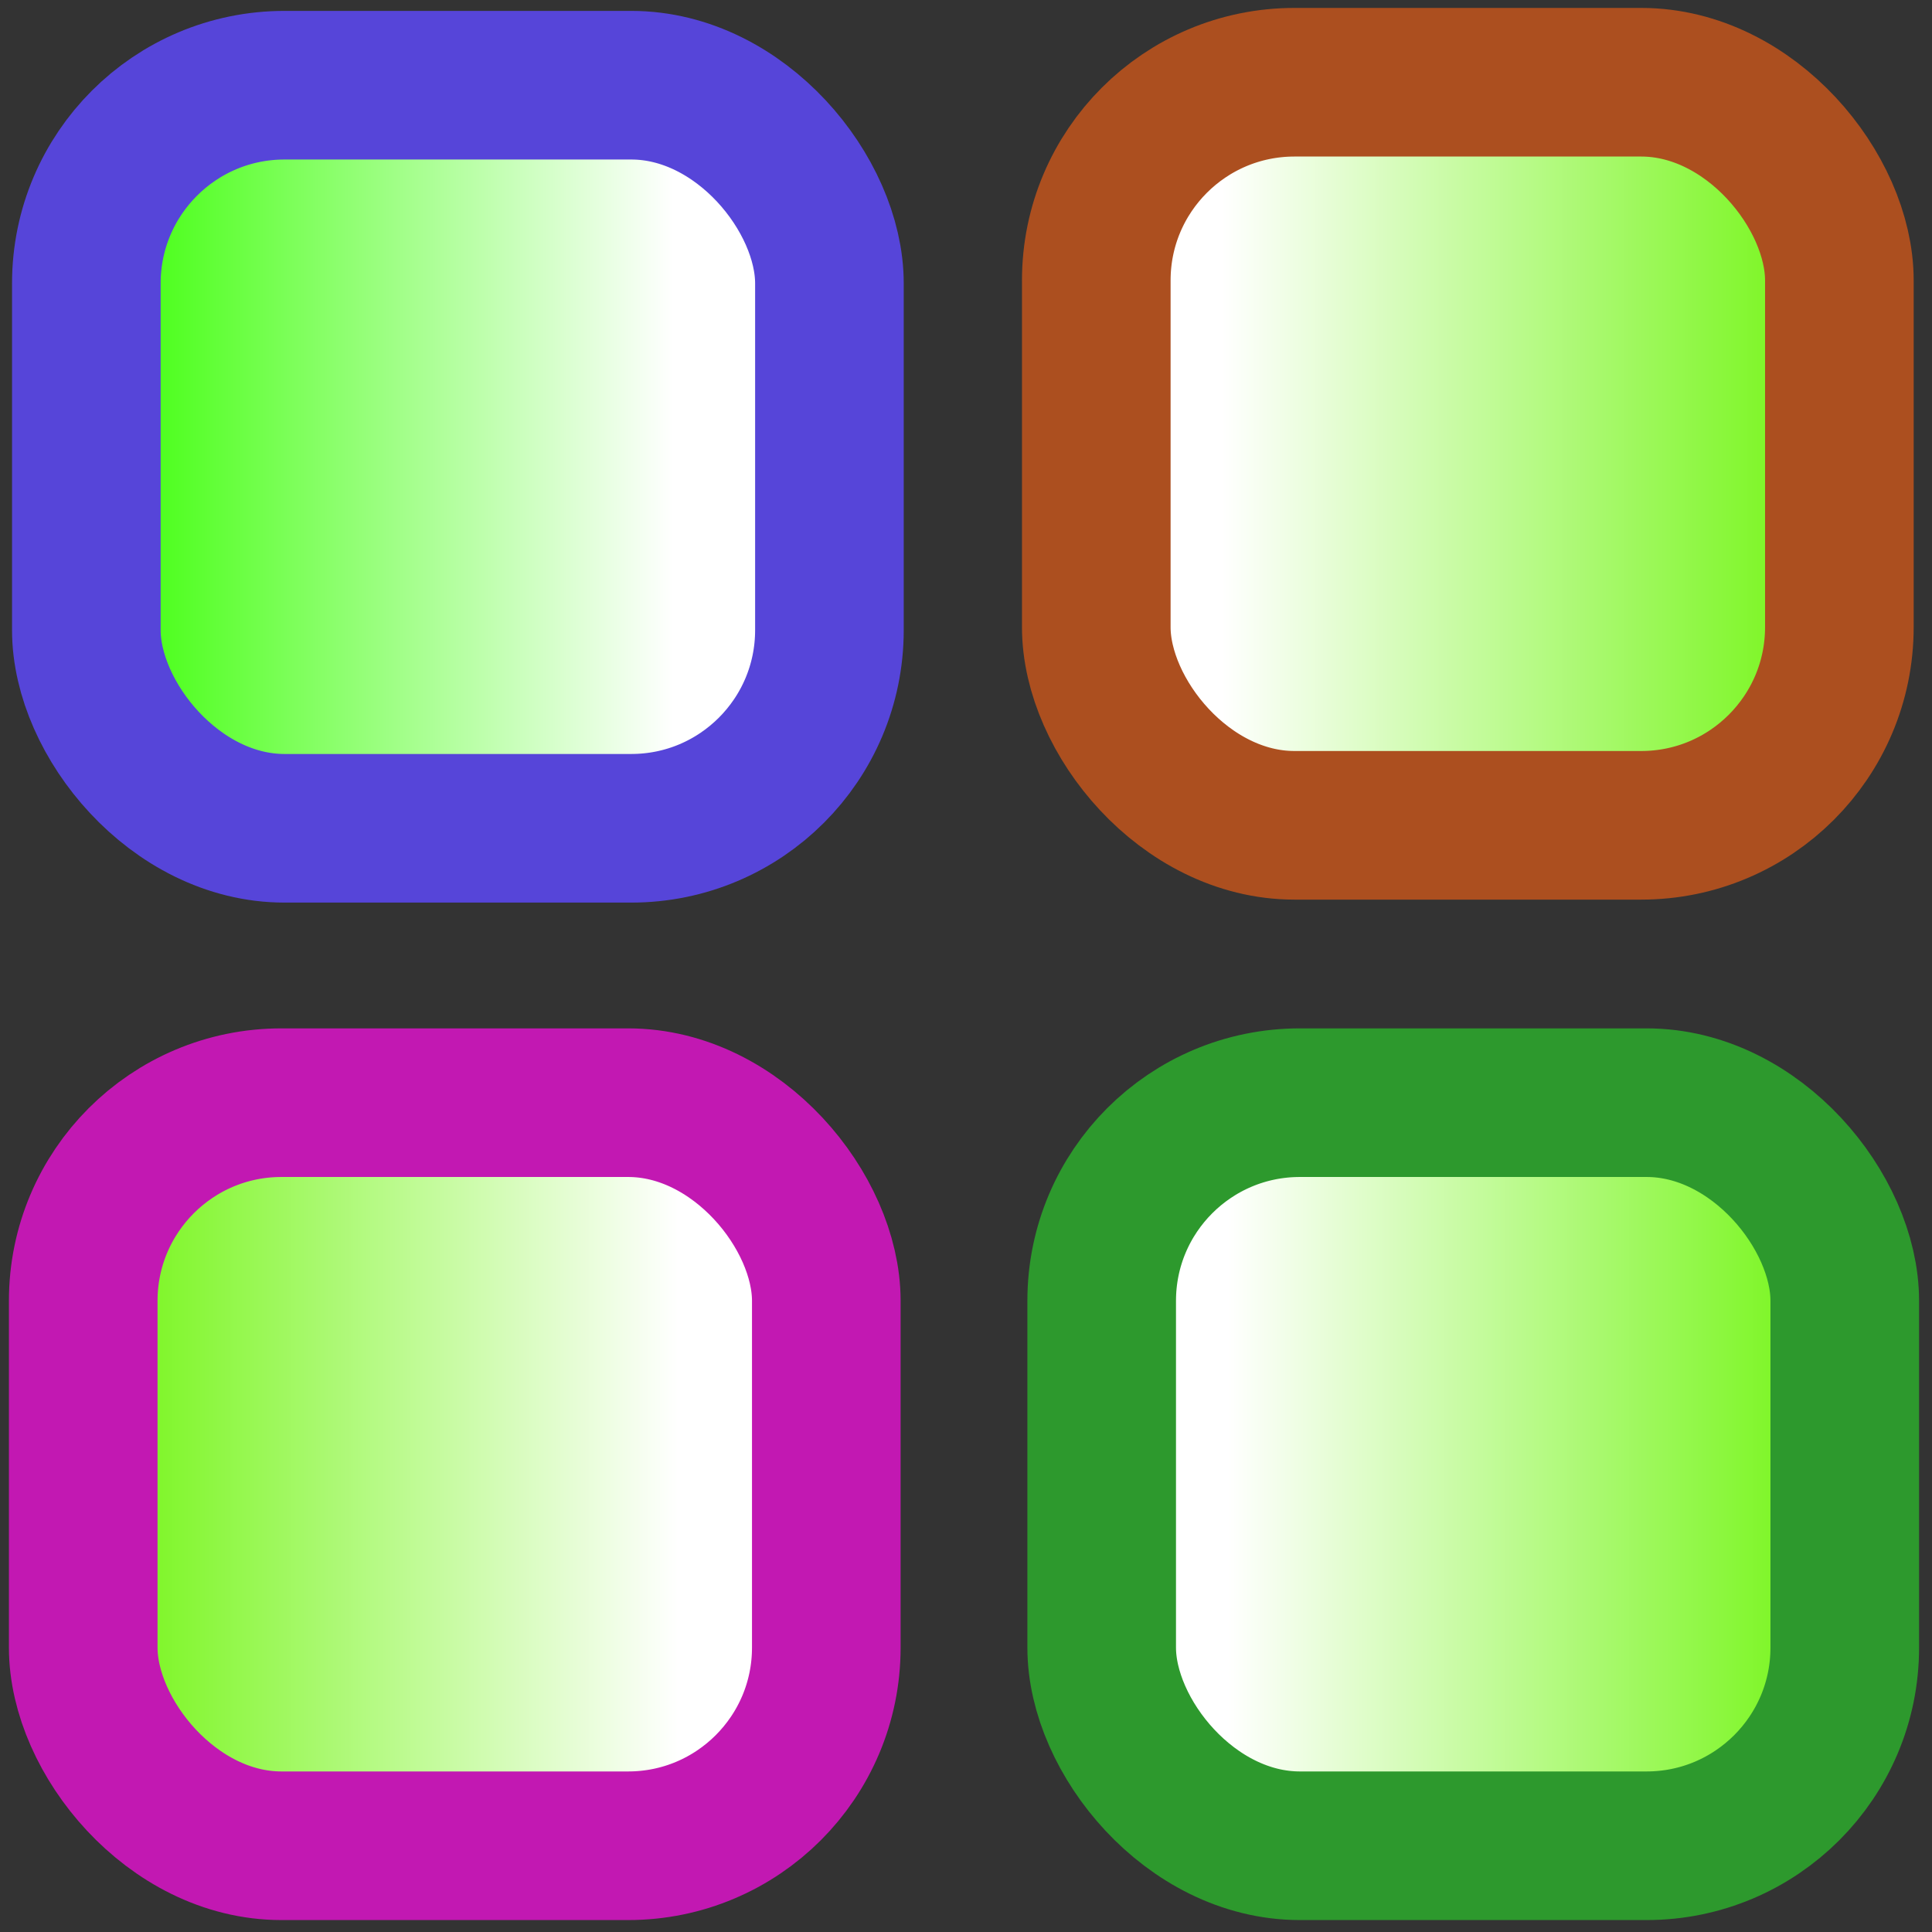 <svg id="eJOAnkC9IbG1" xmlns="http://www.w3.org/2000/svg" xmlns:xlink="http://www.w3.org/1999/xlink" viewBox="0 0 39 39" shape-rendering="geometricPrecision" text-rendering="geometricPrecision"><rect x="0" y="0" width="39" height="39" fill="#333333" stroke="none"/><defs><linearGradient id="eJOAnkC9IbG3-fill" x1="0" y1="7.5" x2="15" y2="7.5" spreadMethod="pad" gradientUnits="userSpaceOnUse" gradientTransform="translate(0 0)"><stop id="eJOAnkC9IbG3-fill-0" offset="0%" stop-color="#36ff00"/><stop id="eJOAnkC9IbG3-fill-1" offset="79%" stop-color="#fff"/></linearGradient><linearGradient id="eJOAnkC9IbG4-fill" x1="0" y1="0.5" x2="1" y2="0.5" spreadMethod="pad" gradientUnits="objectBoundingBox" gradientTransform="translate(0 0)"><stop id="eJOAnkC9IbG4-fill-0" offset="17%" stop-color="#fff"/><stop id="eJOAnkC9IbG4-fill-1" offset="100%" stop-color="#6ff50e"/></linearGradient><linearGradient id="eJOAnkC9IbG5-fill" x1="0" y1="0.5" x2="1" y2="0.5" spreadMethod="pad" gradientUnits="objectBoundingBox" gradientTransform="translate(0 0)"><stop id="eJOAnkC9IbG5-fill-0" offset="0%" stop-color="#6ff50e"/><stop id="eJOAnkC9IbG5-fill-1" offset="80%" stop-color="#fff"/></linearGradient><linearGradient id="eJOAnkC9IbG6-fill" x1="0" y1="0.5" x2="1" y2="0.5" spreadMethod="pad" gradientUnits="objectBoundingBox" gradientTransform="translate(0 0)"><stop id="eJOAnkC9IbG6-fill-0" offset="17%" stop-color="#fff"/><stop id="eJOAnkC9IbG6-fill-1" offset="100%" stop-color="#6ff50e"/></linearGradient></defs><g><rect width="15" height="15" rx="4" ry="4" transform="translate(1.743 1.72)" fill="url(#eJOAnkC9IbG3-fill)" stroke="#5645d9" stroke-width="3"/><rect width="15" height="15" rx="4" ry="4" transform="translate(22.13 1.66)" fill="url(#eJOAnkC9IbG4-fill)" stroke="#ac4f1f" stroke-width="3"/><rect width="15" height="15" rx="4" ry="4" transform="translate(1.68 22.259)" fill="url(#eJOAnkC9IbG5-fill)" stroke="#c218b2" stroke-width="3"/><rect width="15" height="15" rx="4" ry="4" transform="translate(22.239 22.259)" fill="url(#eJOAnkC9IbG6-fill)" stroke="#2d992d" stroke-width="3"/></g></svg>